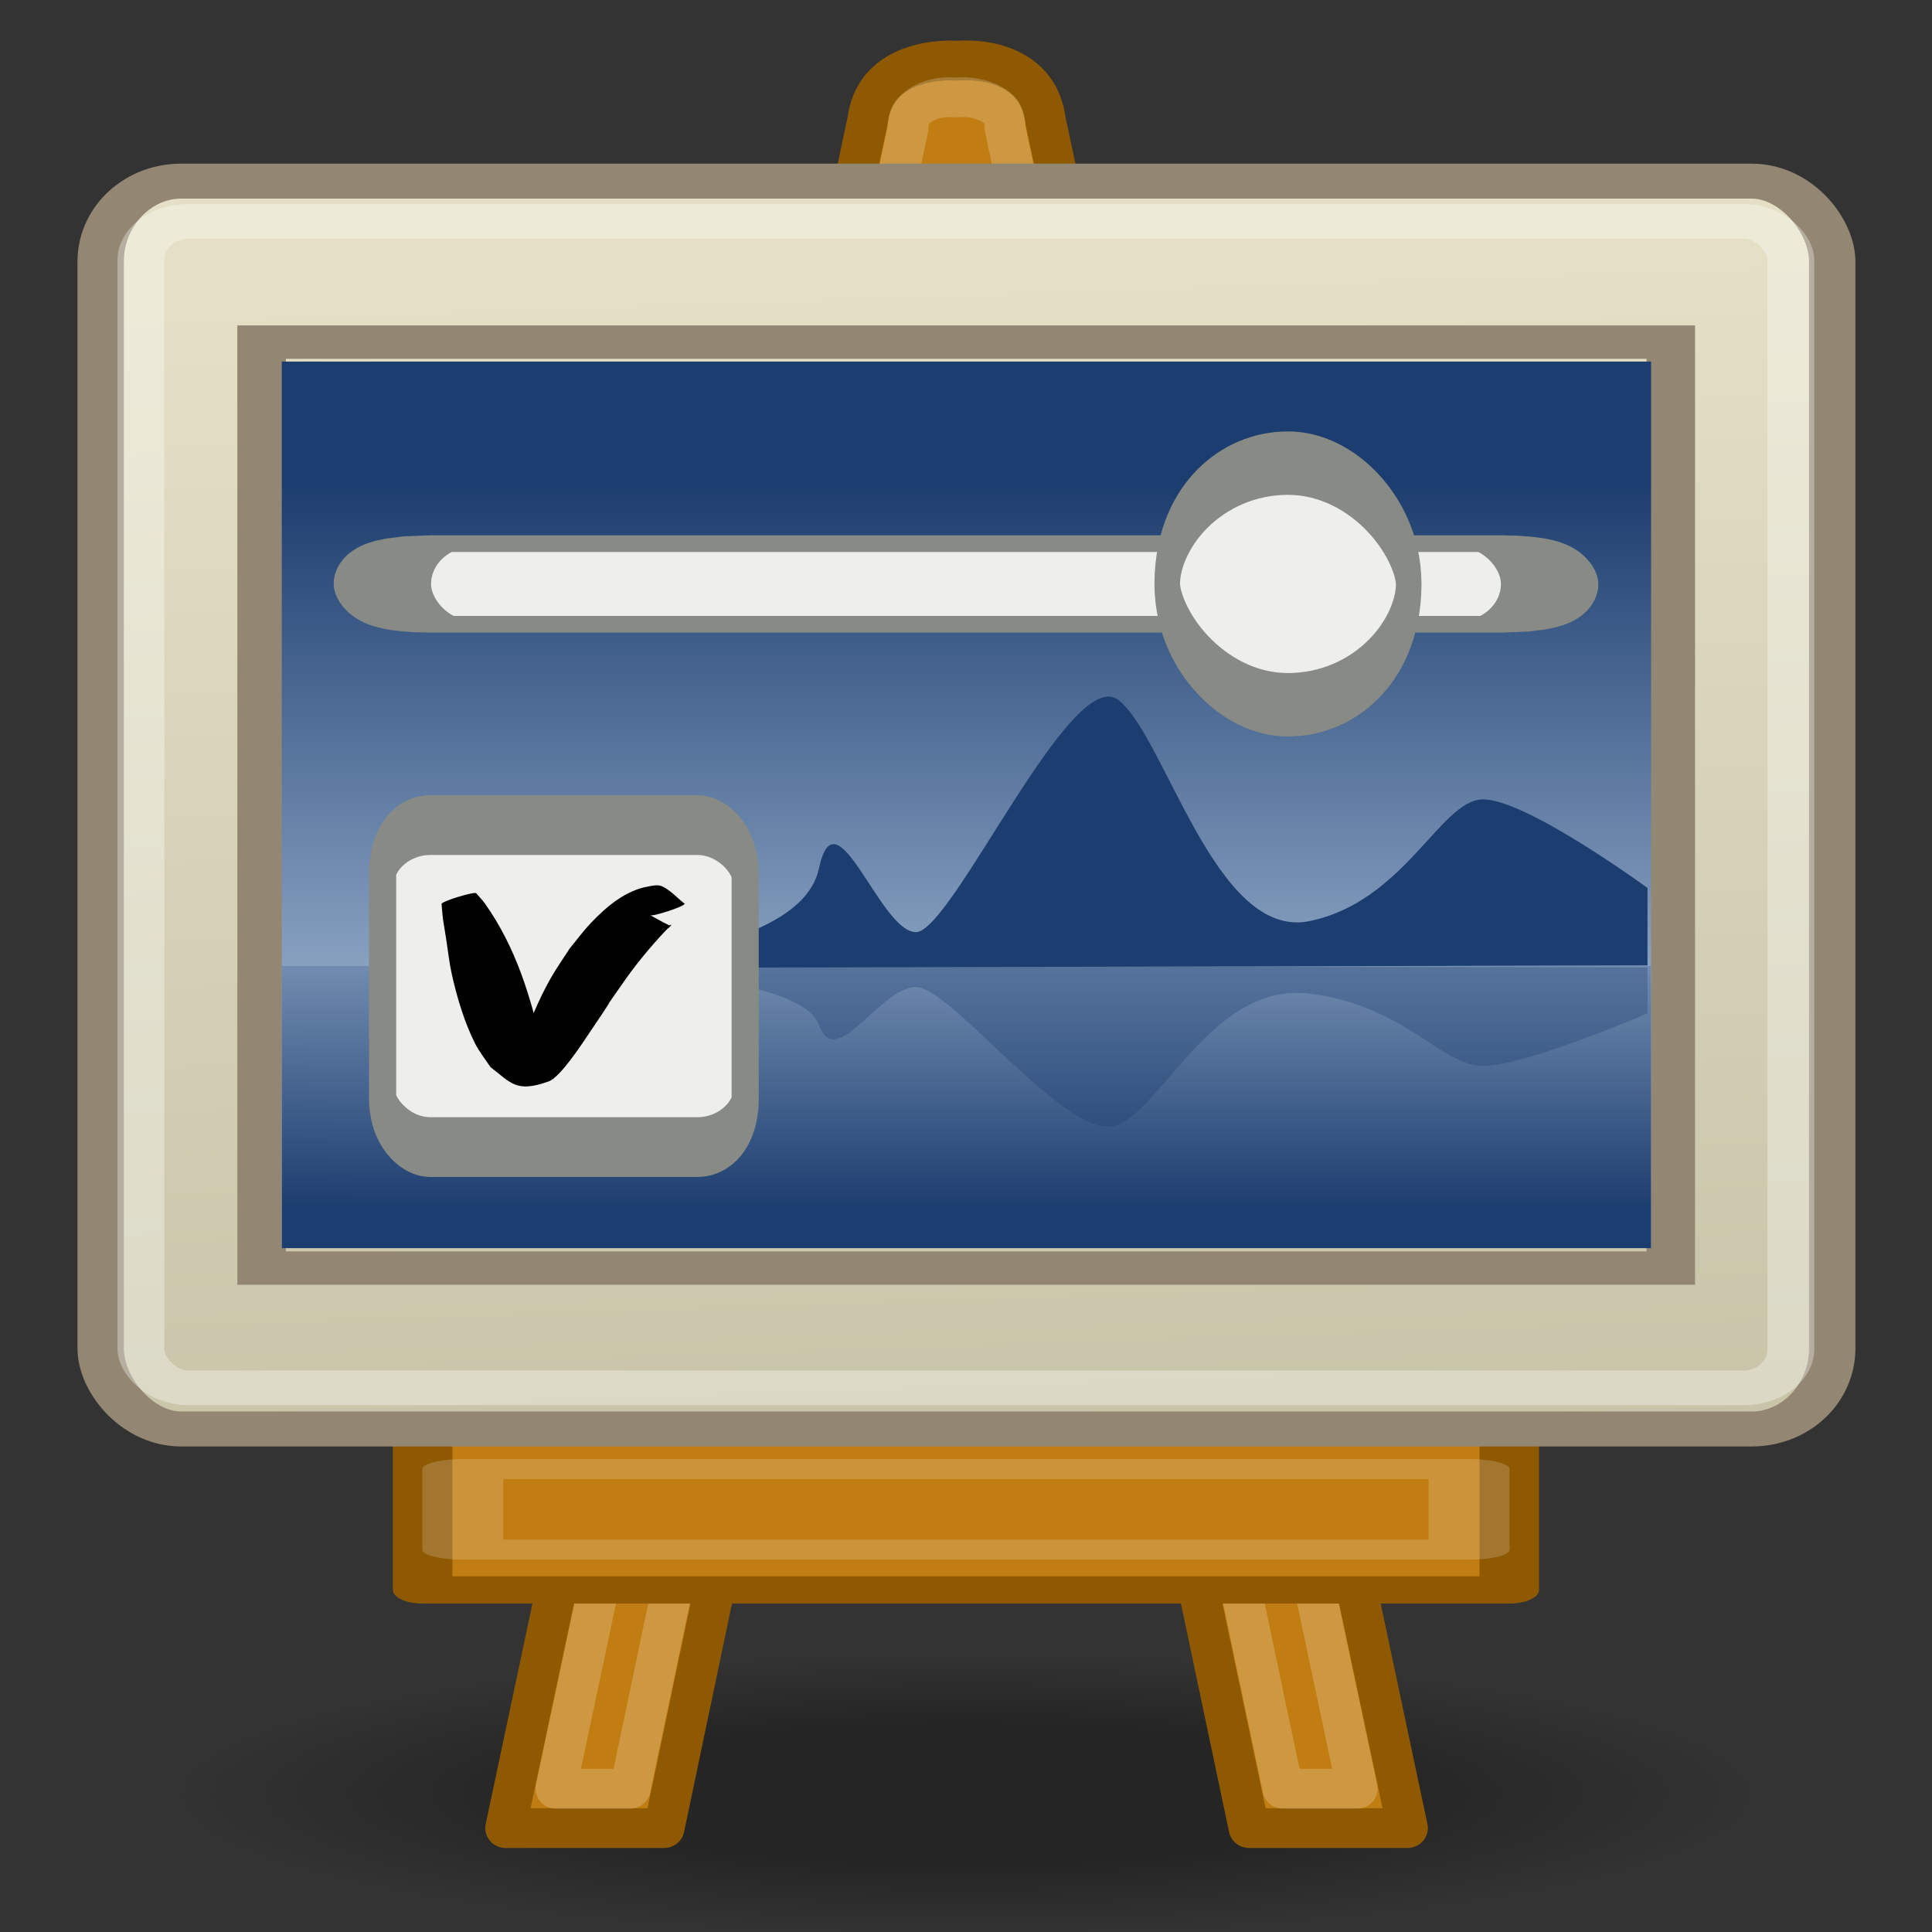 <?xml version="1.0" encoding="UTF-8" standalone="no"?>
<!-- Generator: Adobe Illustrator 14.0.0, SVG Export Plug-In . SVG Version: 6.00 Build 43363)  -->

<svg
   xmlns:dc="http://purl.org/dc/elements/1.1/"
   xmlns:cc="http://creativecommons.org/ns#"
   xmlns:rdf="http://www.w3.org/1999/02/22-rdf-syntax-ns#"
   xmlns:svg="http://www.w3.org/2000/svg"
   xmlns="http://www.w3.org/2000/svg"
   xmlns:xlink="http://www.w3.org/1999/xlink"
   xmlns:sodipodi="http://sodipodi.sourceforge.net/DTD/sodipodi-0.dtd"
   xmlns:inkscape="http://www.inkscape.org/namespaces/inkscape"
   version="1.1"
   id="icon-l-camera-layer"
   x="0px"
   y="0px"
   width="48px"
   height="48px"
   viewBox="0 0 48 48"
   style="enable-background:new 0 0 48 48;"
   xml:space="preserve"
   inkscape:version="0.47 r22583"
   sodipodi:docname="icon-l-widgetsgallery.svg"
   inkscape:export-filename="/home/tigert/Dropbox/Work/HarmattanTheming/icon-l-widgetsgallery.png"
   inkscape:export-xdpi="90"
   inkscape:export-ydpi="90"><rect x="0" y="0" width="48" height="48" fill="#333333" stroke="none"/><defs
   id="defs69"><linearGradient
     inkscape:collect="always"
     id="linearGradient3741"><stop
       style="stop-color:black;stop-opacity:1;"
       offset="0"
       id="stop3743" /><stop
       id="stop3749"
       offset="0.522"
       style="stop-color:black;stop-opacity:0.91;" /><stop
       style="stop-color:black;stop-opacity:0;"
       offset="1"
       id="stop3745" /></linearGradient><linearGradient
     inkscape:collect="always"
     id="linearGradient3703"><stop
       style="stop-color:#e4dfc5;stop-opacity:1"
       offset="0"
       id="stop3705" /><stop
       style="stop-color:#bdb99d;stop-opacity:1"
       offset="1"
       id="stop3707" /></linearGradient><linearGradient
     inkscape:collect="always"
     id="linearGradient3680"><stop
       style="stop-color:#1c3d6f;stop-opacity:1"
       offset="0"
       id="stop3682" /><stop
       style="stop-color:#b6cce4;stop-opacity:1"
       offset="1"
       id="stop3684" /></linearGradient><inkscape:perspective
     sodipodi:type="inkscape:persp3d"
     inkscape:vp_x="0 : 24 : 1"
     inkscape:vp_y="0 : 1000 : 0"
     inkscape:vp_z="48 : 24 : 1"
     inkscape:persp3d-origin="24 : 16 : 1"
     id="perspective73" /><linearGradient
     inkscape:collect="always"
     xlink:href="#linearGradient3703"
     id="linearGradient3709"
     x1="31.668"
     y1="5.961"
     x2="34.184"
     y2="62.918"
     gradientUnits="userSpaceOnUse" /><linearGradient
     inkscape:collect="always"
     xlink:href="#linearGradient3680"
     id="linearGradient3713"
     gradientUnits="userSpaceOnUse"
     x1="26.151"
     y1="40.07"
     x2="26.151"
     y2="6.46" /><linearGradient
     inkscape:collect="always"
     xlink:href="#linearGradient3680"
     id="linearGradient3717"
     gradientUnits="userSpaceOnUse"
     x1="26.151"
     y1="40.07"
     x2="26.242"
     y2="-27.304" /><radialGradient
     inkscape:collect="always"
     xlink:href="#linearGradient3741"
     id="radialGradient3747"
     cx="24.219"
     cy="46.214"
     fx="24.219"
     fy="46.214"
     r="18.829"
     gradientTransform="matrix(0.97,0,0,0.062,0.734,43.367)"
     gradientUnits="userSpaceOnUse" /><inkscape:perspective
     id="perspective3759"
     inkscape:persp3d-origin="0.5 : 0.33333333 : 1"
     inkscape:vp_z="1 : 0.5 : 1"
     inkscape:vp_y="0 : 1000 : 0"
     inkscape:vp_x="0 : 0.5 : 1"
     sodipodi:type="inkscape:persp3d" /></defs><sodipodi:namedview
   pagecolor="#ffffff"
   bordercolor="#666666"
   borderopacity="1"
   objecttolerance="10"
   gridtolerance="10"
   guidetolerance="10"
   inkscape:pageopacity="0"
   inkscape:pageshadow="2"
   inkscape:window-width="1419"
   inkscape:window-height="1240"
   id="namedview67"
   showgrid="true"
   inkscape:zoom="1"
   inkscape:cx="21.35958"
   inkscape:cy="24.676399"
   inkscape:window-x="363"
   inkscape:window-y="132"
   inkscape:window-maximized="0"
   inkscape:current-layer="icon-l-camera-layer"
   inkscape:snap-bbox="true"
   inkscape:snap-nodes="false"><inkscape:grid
     type="xygrid"
     id="grid2879"
     empspacing="5"
     visible="true"
     enabled="true"
     snapvisiblegridlinesonly="true"
     color="#64649b"
     opacity="0.063"
     empcolor="#7a7a85"
     empopacity="0.137" /></sodipodi:namedview>

<path
   sodipodi:type="arc"
   style="opacity:0.296;color:black;fill:url(#radialGradient3747);fill-opacity:1;fill-rule:nonzero;stroke:none;stroke-width:0.763;marker:none;visibility:visible;display:inline;overflow:visible;enable-background:accumulate"
   id="path3739"
   sodipodi:cx="24.219124"
   sodipodi:cy="46.213627"
   sodipodi:rx="18.447758"
   sodipodi:ry="1.1680144"
   d="m 42.667,46.214 a 18.448,1.168 0 1 1 -36.896,0 18.448,1.168 0 1 1 36.896,0 z"
   transform="matrix(1.084,0,0,2.997,-2.257,-93.981)" /><g
   id="g3729"><path
     style="fill:#c17d11;stroke:#8f5902;stroke-width:1.011px;stroke-linecap:butt;stroke-linejoin:round;stroke-opacity:1"
     d="M 23.438,1.508 C 22.57,1.558 21.698,1.955 21.562,3 l -9,43.406 3.938,0 7.25,-35.344 7.281,35.344 3.938,0 -9,-43.406 c -0.153,-1.182 -1.213,-1.56 -2.188,-1.492 -0.011,-9.048e-4 -0.02,7.664e-4 -0.031,0 -0.112,-0.008 -0.2,-0.006 -0.312,0 z"
     id="path3725"
     transform="matrix(1,0,0,0.978,0,0.033)"
     sodipodi:nodetypes="ccccccccssc" /><path
     sodipodi:type="inkscape:offset"
     inkscape:radius="-1.0151668"
     inkscape:original="M 23.4375 1.4375 C 22.569582 1.4875621 21.697555 1.9552321 21.5625 3 L 12.5625 46.40625 L 16.5 46.40625 L 23.75 11.0625 L 31.03125 46.40625 L 34.96875 46.40625 L 25.96875 3 C 25.816009 1.8184172 24.756225 1.3697493 23.78125 1.4375 C 23.77008 1.4365952 23.7612 1.4382664 23.75 1.4375 C 23.638022 1.42984 23.550217 1.431 23.4375 1.4375 z "
     style="opacity:0.21;fill:none;stroke:white;stroke-width:1.011px;stroke-linecap:butt;stroke-linejoin:round;stroke-opacity:1"
     id="path3779"
     d="M 23.5,2.438 C 23.228,2.453 22.99,2.548 22.844,2.656 22.697,2.765 22.597,2.859 22.562,3.125 a 1.015,1.015 0 0 1 0,0.094 l -8.75,42.188 1.844,0 7.094,-34.562 a 1.015,1.015 0 0 1 2,0 l 7.125,34.562 1.844,0 -8.75,-42.188 a 1.015,1.015 0 0 1 0,-0.094 C 24.929,2.814 24.837,2.737 24.656,2.625 24.476,2.513 24.151,2.416 23.844,2.438 a 1.015,1.015 0 0 1 -0.156,0 c -0.069,-0.005 -0.098,-0.005 -0.188,0 z"
     transform="matrix(1,0,0,0.978,0,0.033)" /><rect
     style="color:black;fill:#c17d11;fill-opacity:1;fill-rule:nonzero;stroke:#8f5902;stroke-width:0.582px;stroke-linecap:butt;stroke-linejoin:round;stroke-miterlimit:4;stroke-opacity:1;stroke-dasharray:none;stroke-dashoffset:0;marker:none;visibility:visible;display:inline;overflow:visible;enable-background:accumulate"
     id="rect3764"
     width="10.625"
     height="3.438"
     x="-3.688"
     y="-2.125"
     transform="matrix(2.541,0,0,1.164,19.871,37.973)" /><rect
     transform="matrix(2.353,0,0,0.582,20.176,37.736)"
     y="-2.125"
     x="-3.688"
     height="3.438"
     width="10.625"
     id="rect3785"
     style="opacity:0.172;color:black;fill:none;stroke:white;stroke-width:0.855px;stroke-linecap:butt;stroke-linejoin:round;stroke-miterlimit:4;stroke-opacity:1;stroke-dasharray:none;stroke-dashoffset:0;marker:none;visibility:visible;display:inline;overflow:visible;enable-background:accumulate" /></g><rect
   style="color:black;fill:url(#linearGradient3709);fill-opacity:1;fill-rule:nonzero;stroke:#938673;stroke-width:1.205;stroke-miterlimit:4;stroke-opacity:1;stroke-dasharray:none;marker:none;visibility:visible;display:inline;overflow:visible;enable-background:accumulate"
   id="rect2902"
   width="45"
   height="43"
   x="2"
   y="3"
   transform="matrix(0.956,0,0,0.721,0.589,2.337)"
   rx="2.093"
   ry="2.774" /><rect
   ry="0"
   rx="0"
   transform="matrix(0.778,0,0,0.535,4.944,6.895)"
   y="3"
   x="2"
   height="43"
   width="45"
   id="rect3676"
   style="color:black;fill:none;stroke:#938673;stroke-width:1.55;stroke-miterlimit:4;stroke-opacity:1;stroke-dasharray:none;marker:none;visibility:visible;display:inline;overflow:visible;enable-background:accumulate" /><rect
   ry="1.437"
   rx="1.29"
   transform="matrix(0.911,0,0,0.674,1.678,3.477)"
   y="3"
   x="2"
   height="43"
   width="45"
   id="rect3678"
   style="opacity:0.333;color:black;fill:none;stroke:white;stroke-width:1.276;stroke-miterlimit:4;stroke-opacity:1;stroke-dasharray:none;marker:none;visibility:visible;display:inline;overflow:visible;enable-background:accumulate" /><rect
   style="color:black;fill:url(#linearGradient3713);fill-opacity:1;fill-rule:nonzero;stroke:none;stroke-width:1.568;marker:none;visibility:visible;display:inline;overflow:visible;enable-background:accumulate"
   id="rect3711"
   width="45"
   height="43"
   x="2"
   y="3"
   transform="matrix(0.756,0,0,-0.512,5.489,32.535)"
   rx="0"
   ry="0" /><rect
   ry="0"
   rx="0"
   transform="matrix(0.756,0,0,0.163,5.489,23.512)"
   y="3"
   x="2"
   height="43"
   width="45"
   id="rect3715"
   style="color:black;fill:url(#linearGradient3717);fill-opacity:1;fill-rule:nonzero;stroke:none;stroke-width:1.568;marker:none;visibility:visible;display:inline;overflow:visible;enable-background:accumulate" /><path
   style="fill:#1c3d6f;fill-opacity:1;stroke:none"
   d="m 12.169,25.052 c 0,0 7.617,0.137 8.168,-2.473 0.422,-1.998 1.512,1.58 2.405,1.58 0.893,0 3.848,-6.665 5.016,-5.771 1.168,0.893 2.405,5.977 4.741,5.497 2.336,-0.481 3.229,-2.954 4.26,-3.023 1.031,-0.069 4.123,2.199 4.123,2.199 0,0 -1.43e-4,1.924 -1.43e-4,1.924 l -28.712,0.069 z"
   id="path3721"
   sodipodi:nodetypes="csssssscc"
   transform="matrix(1.002,0,0,1,-0.032,-1)" /><path
   transform="matrix(1.002,0,0,-0.593,-0.032,38.85)"
   sodipodi:nodetypes="csssssscc"
   id="path3723"
   d="m 12.169,25.052 c 0,0 7.617,0.137 8.168,-2.473 0.422,-1.998 1.512,1.58 2.405,1.58 0.893,0 3.848,-6.665 5.016,-5.771 1.168,0.893 2.405,5.977 4.741,5.497 2.336,-0.481 3.229,-2.954 4.26,-3.023 1.031,-0.069 4.123,2.199 4.123,2.199 0,0 -1.43e-4,1.924 -1.43e-4,1.924 l -28.712,0.069 z"
   style="opacity:0.306;fill:#1c3d6f;fill-opacity:1;stroke:none" /><rect
   style="color:black;fill:#eeeeec;stroke:#888a85;stroke-width:1.512px;stroke-linecap:butt;stroke-linejoin:round;stroke-miterlimit:4;stroke-opacity:1;stroke-dasharray:none;stroke-dashoffset:0;marker:none;visibility:visible;display:inline;overflow:visible;enable-background:accumulate"
   id="rect3787"
   width="18.125"
   height="7.312"
   x="11.5"
   y="12.25"
   transform="matrix(1.6,0,0,0.274,-8.9,10.15)"
   rx="0.742"
   ry="4.342" /><rect
   ry="1.085"
   rx="2.391"
   transform="matrix(0.497,0,0,1.094,3.79,7.098)"
   y="12.25"
   x="11.5"
   height="7.312"
   width="18.125"
   id="rect3789"
   style="color:black;fill:#eeeeec;stroke:#888a85;stroke-width:1.357px;stroke-linecap:butt;stroke-linejoin:round;stroke-miterlimit:4;stroke-opacity:1;stroke-dasharray:none;stroke-dashoffset:0;marker:none;visibility:visible;display:inline;overflow:visible;enable-background:accumulate" /><path
   style="color:black;fill:black;fill-opacity:1;fill-rule:nonzero;stroke:none;stroke-width:1px;marker:none;visibility:visible;display:inline;overflow:visible;enable-background:accumulate"
   id="path3791"
   d="m 12.547,23.132 c 0.111,0.059 0.228,0.108 0.334,0.176 1.284,0.829 2.156,1.949 3.008,3.189 0.274,0.155 -0.366,0.074 -0.516,-0.011 -0.097,-0.055 -0.08,-0.212 -0.089,-0.324 -0.04,-0.474 0.025,-1.173 0.098,-1.623 0.052,-0.318 0.136,-0.63 0.204,-0.945 0.101,-0.29 0.184,-0.587 0.304,-0.87 0.246,-0.58 0.596,-1.206 1.156,-1.543 0.117,-0.07 0.243,-0.161 0.379,-0.153 0.267,0.015 0.515,0.144 0.772,0.217 0.046,0.057 -0.763,0.709 -0.809,0.652 l 0,0 c 0.205,0.022 0.409,0.056 0.614,0.066 0.022,0.001 0.062,-0.054 0.057,-0.032 -0.015,0.071 -0.065,0.13 -0.093,0.197 -0.249,0.588 -0.459,1.193 -0.618,1.812 -0.675,2.641 0.238,-0.966 -0.405,1.693 -0.072,0.297 -0.317,1.39 -0.579,1.615 -0.752,0.644 -0.988,0.434 -1.701,0.235 -0.213,-0.149 -0.444,-0.275 -0.639,-0.446 -0.5,-0.438 -0.972,-1.038 -1.338,-1.586 -0.177,-0.265 -0.323,-0.549 -0.484,-0.824 -0.368,-0.628 -0.229,-0.366 -0.474,-0.859 -0.045,-0.058 0.774,-0.693 0.819,-0.636 z"
   transform="matrix(0.811,0.324,-0.314,0.834,8.922,-1.162)" /><rect
   ry="3.656"
   rx="9.062"
   transform="matrix(0.331,0,0,0.821,25.193,1.449)"
   y="12.25"
   x="11.5"
   height="7.312"
   width="18.125"
   id="rect3793"
   style="color:black;fill:#eeeeec;stroke:#888a85;stroke-width:1.919px;stroke-linecap:butt;stroke-linejoin:round;stroke-miterlimit:4;stroke-opacity:1;stroke-dasharray:none;stroke-dashoffset:0;marker:none;visibility:visible;display:inline;overflow:visible;enable-background:accumulate" /></svg>